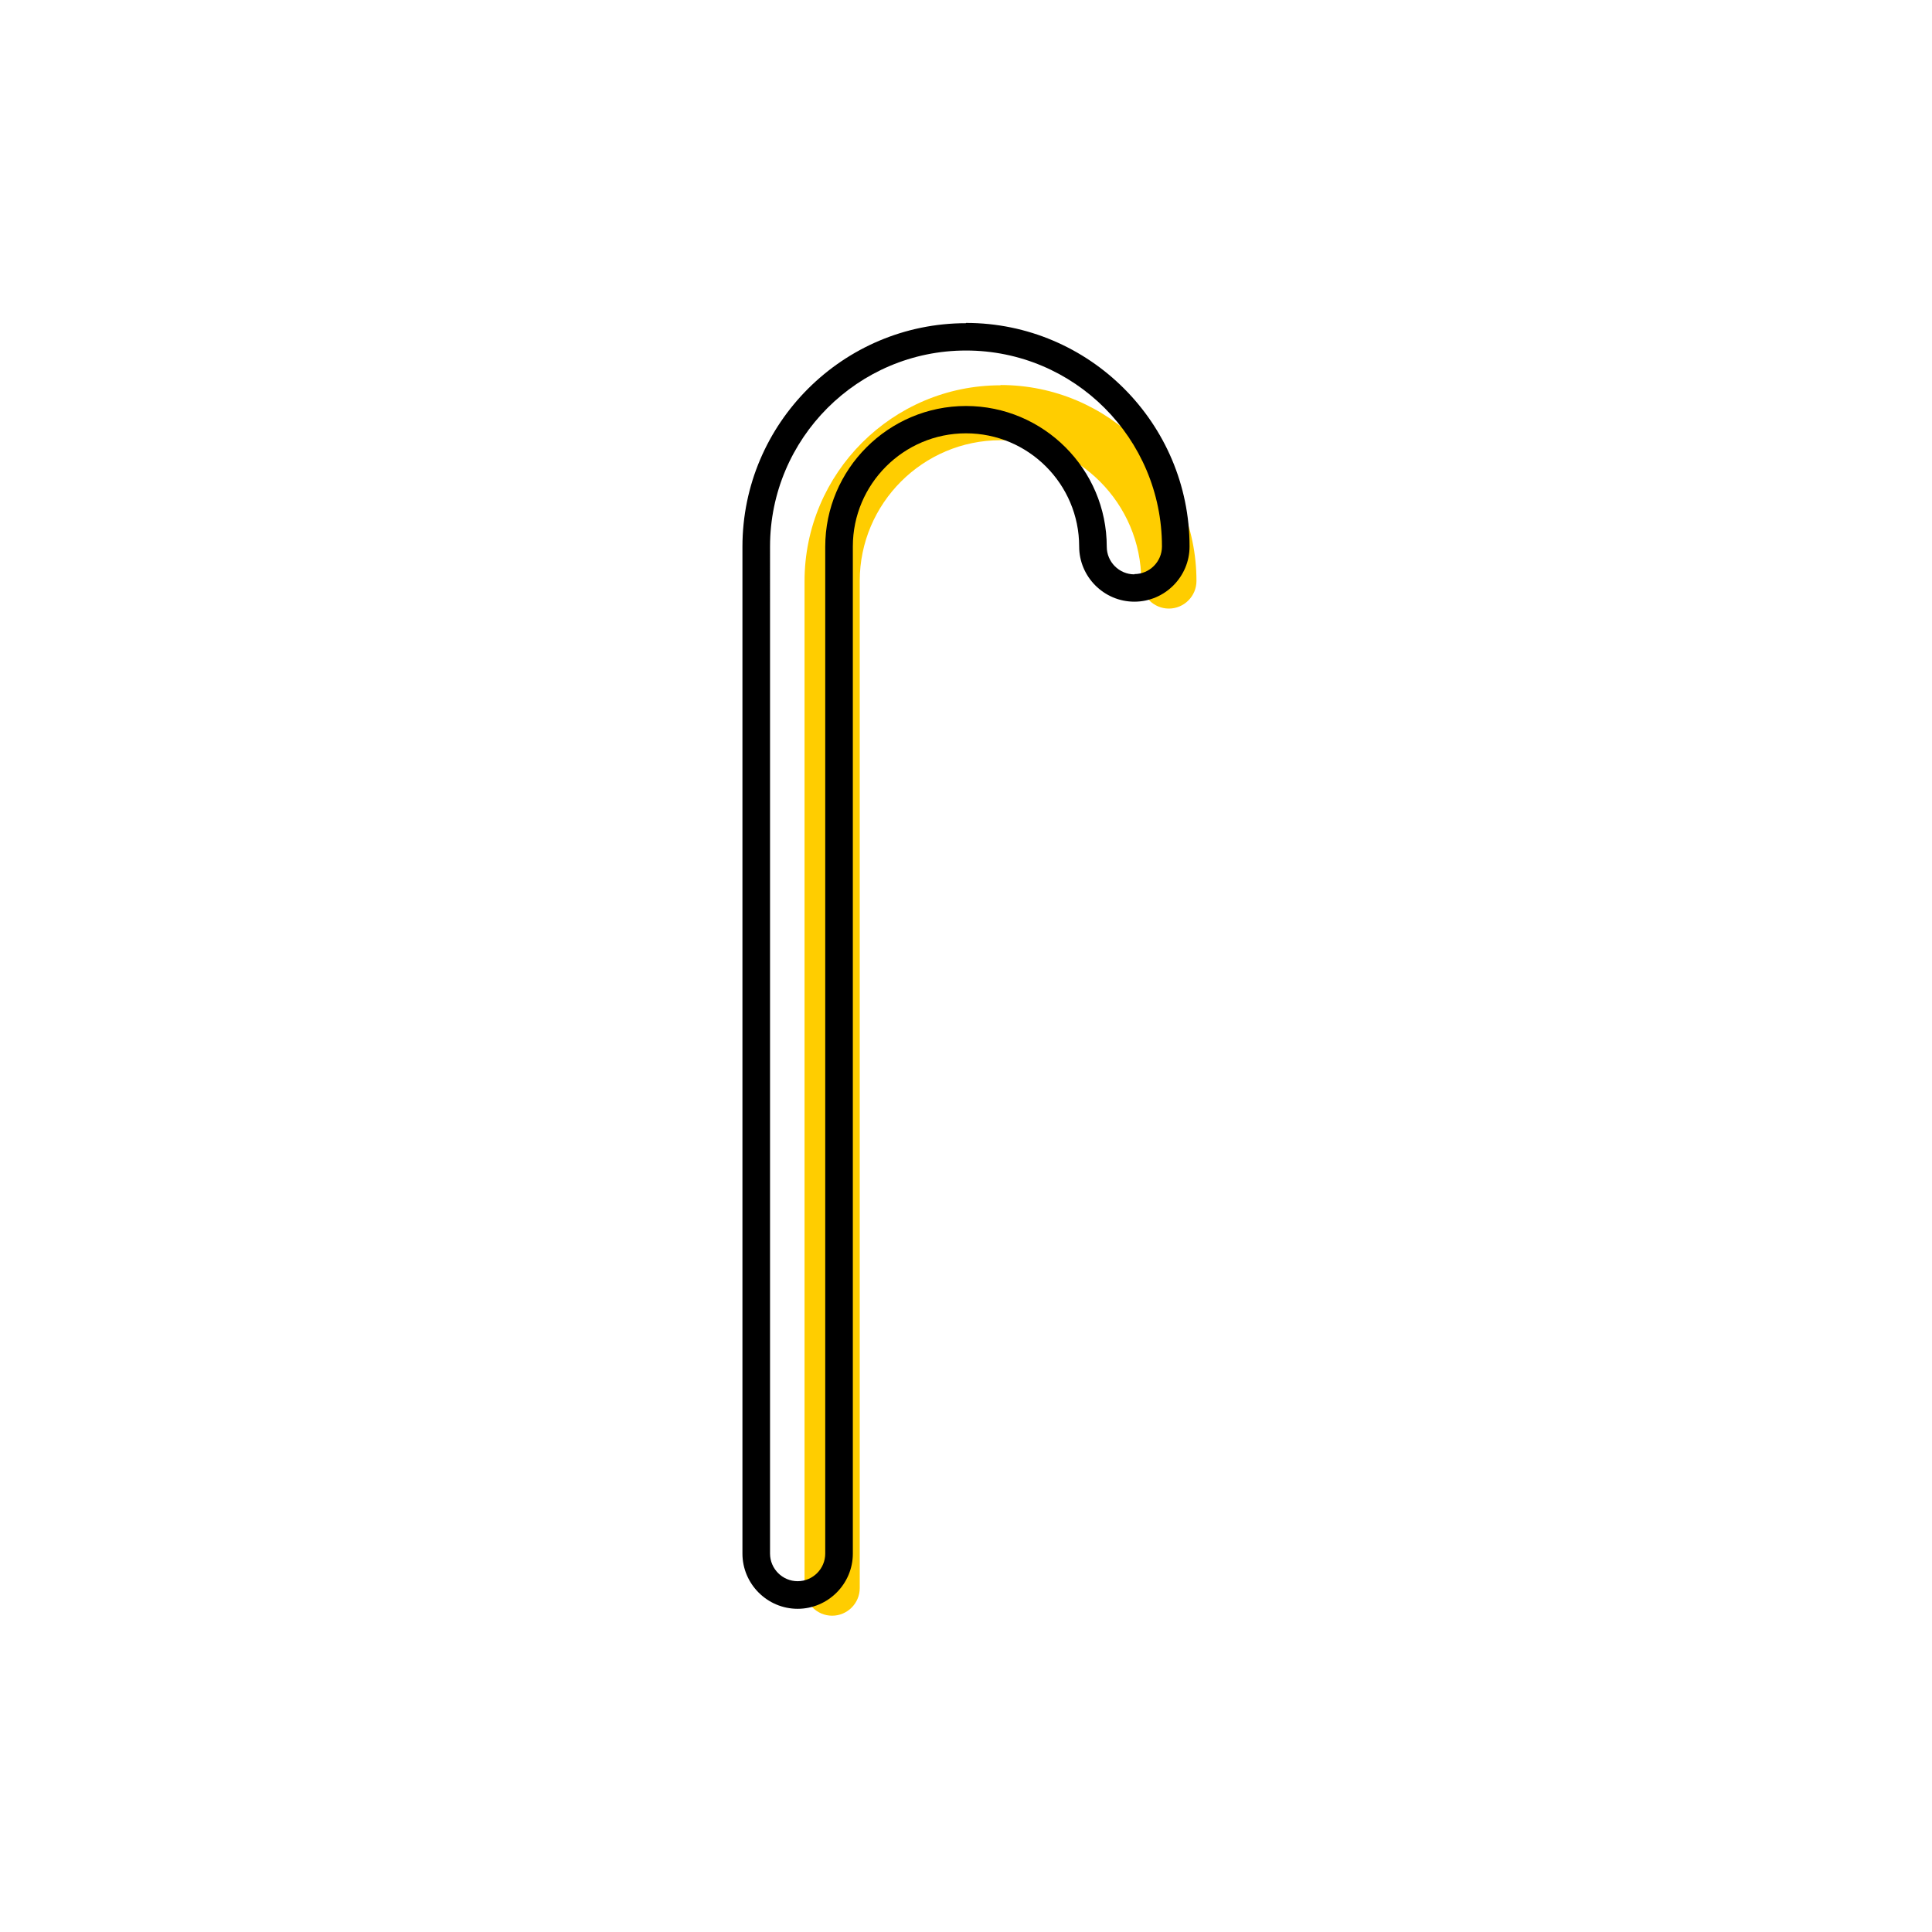 <?xml version="1.0" encoding="UTF-8"?><svg width="70" height="70" xmlns="http://www.w3.org/2000/svg" viewBox="-10 -10 70 70"><rect x="-10" y="-10" width="70" height="70" fill="white"/><g id="uuid-584baf8c-1d00-4aeb-8604-c81f92c4c26e"><path d="M26.25,3.96c-3.91,0-7.1,3.18-7.1,7.1V47.54c0,.55,.45,1,1,1s1-.45,1-1V11.05c0-2.81,2.29-5.1,5.1-5.1s5.1,2.29,5.1,5.1c0,.55,.45,1,1,1s1-.45,1-1c0-3.91-3.18-7.1-7.1-7.1Z" fill="#ffcd00" stroke-width="0"/><path d="M25,1.71c-4.46,0-8.1,3.63-8.1,8.1V46.29c0,1.1,.9,2,2,2s2-.9,2-2V9.8c0-2.26,1.84-4.1,4.1-4.1s4.1,1.84,4.1,4.1c0,1.1,.9,2,2,2s2-.9,2-2c0-4.46-3.63-8.1-8.1-8.1Zm6.1,9.1c-.55,0-1-.45-1-1,0-2.81-2.29-5.1-5.1-5.1s-5.1,2.29-5.1,5.1V46.29c0,.55-.45,1-1,1s-1-.45-1-1V9.8c0-3.91,3.18-7.1,7.1-7.1s7.1,3.18,7.1,7.1c0,.55-.45,1-1,1Z" stroke-width="0"/></g><g id="uuid-c9a07c65-bb5c-48f8-8b45-270d98da6c9f"></g></svg>